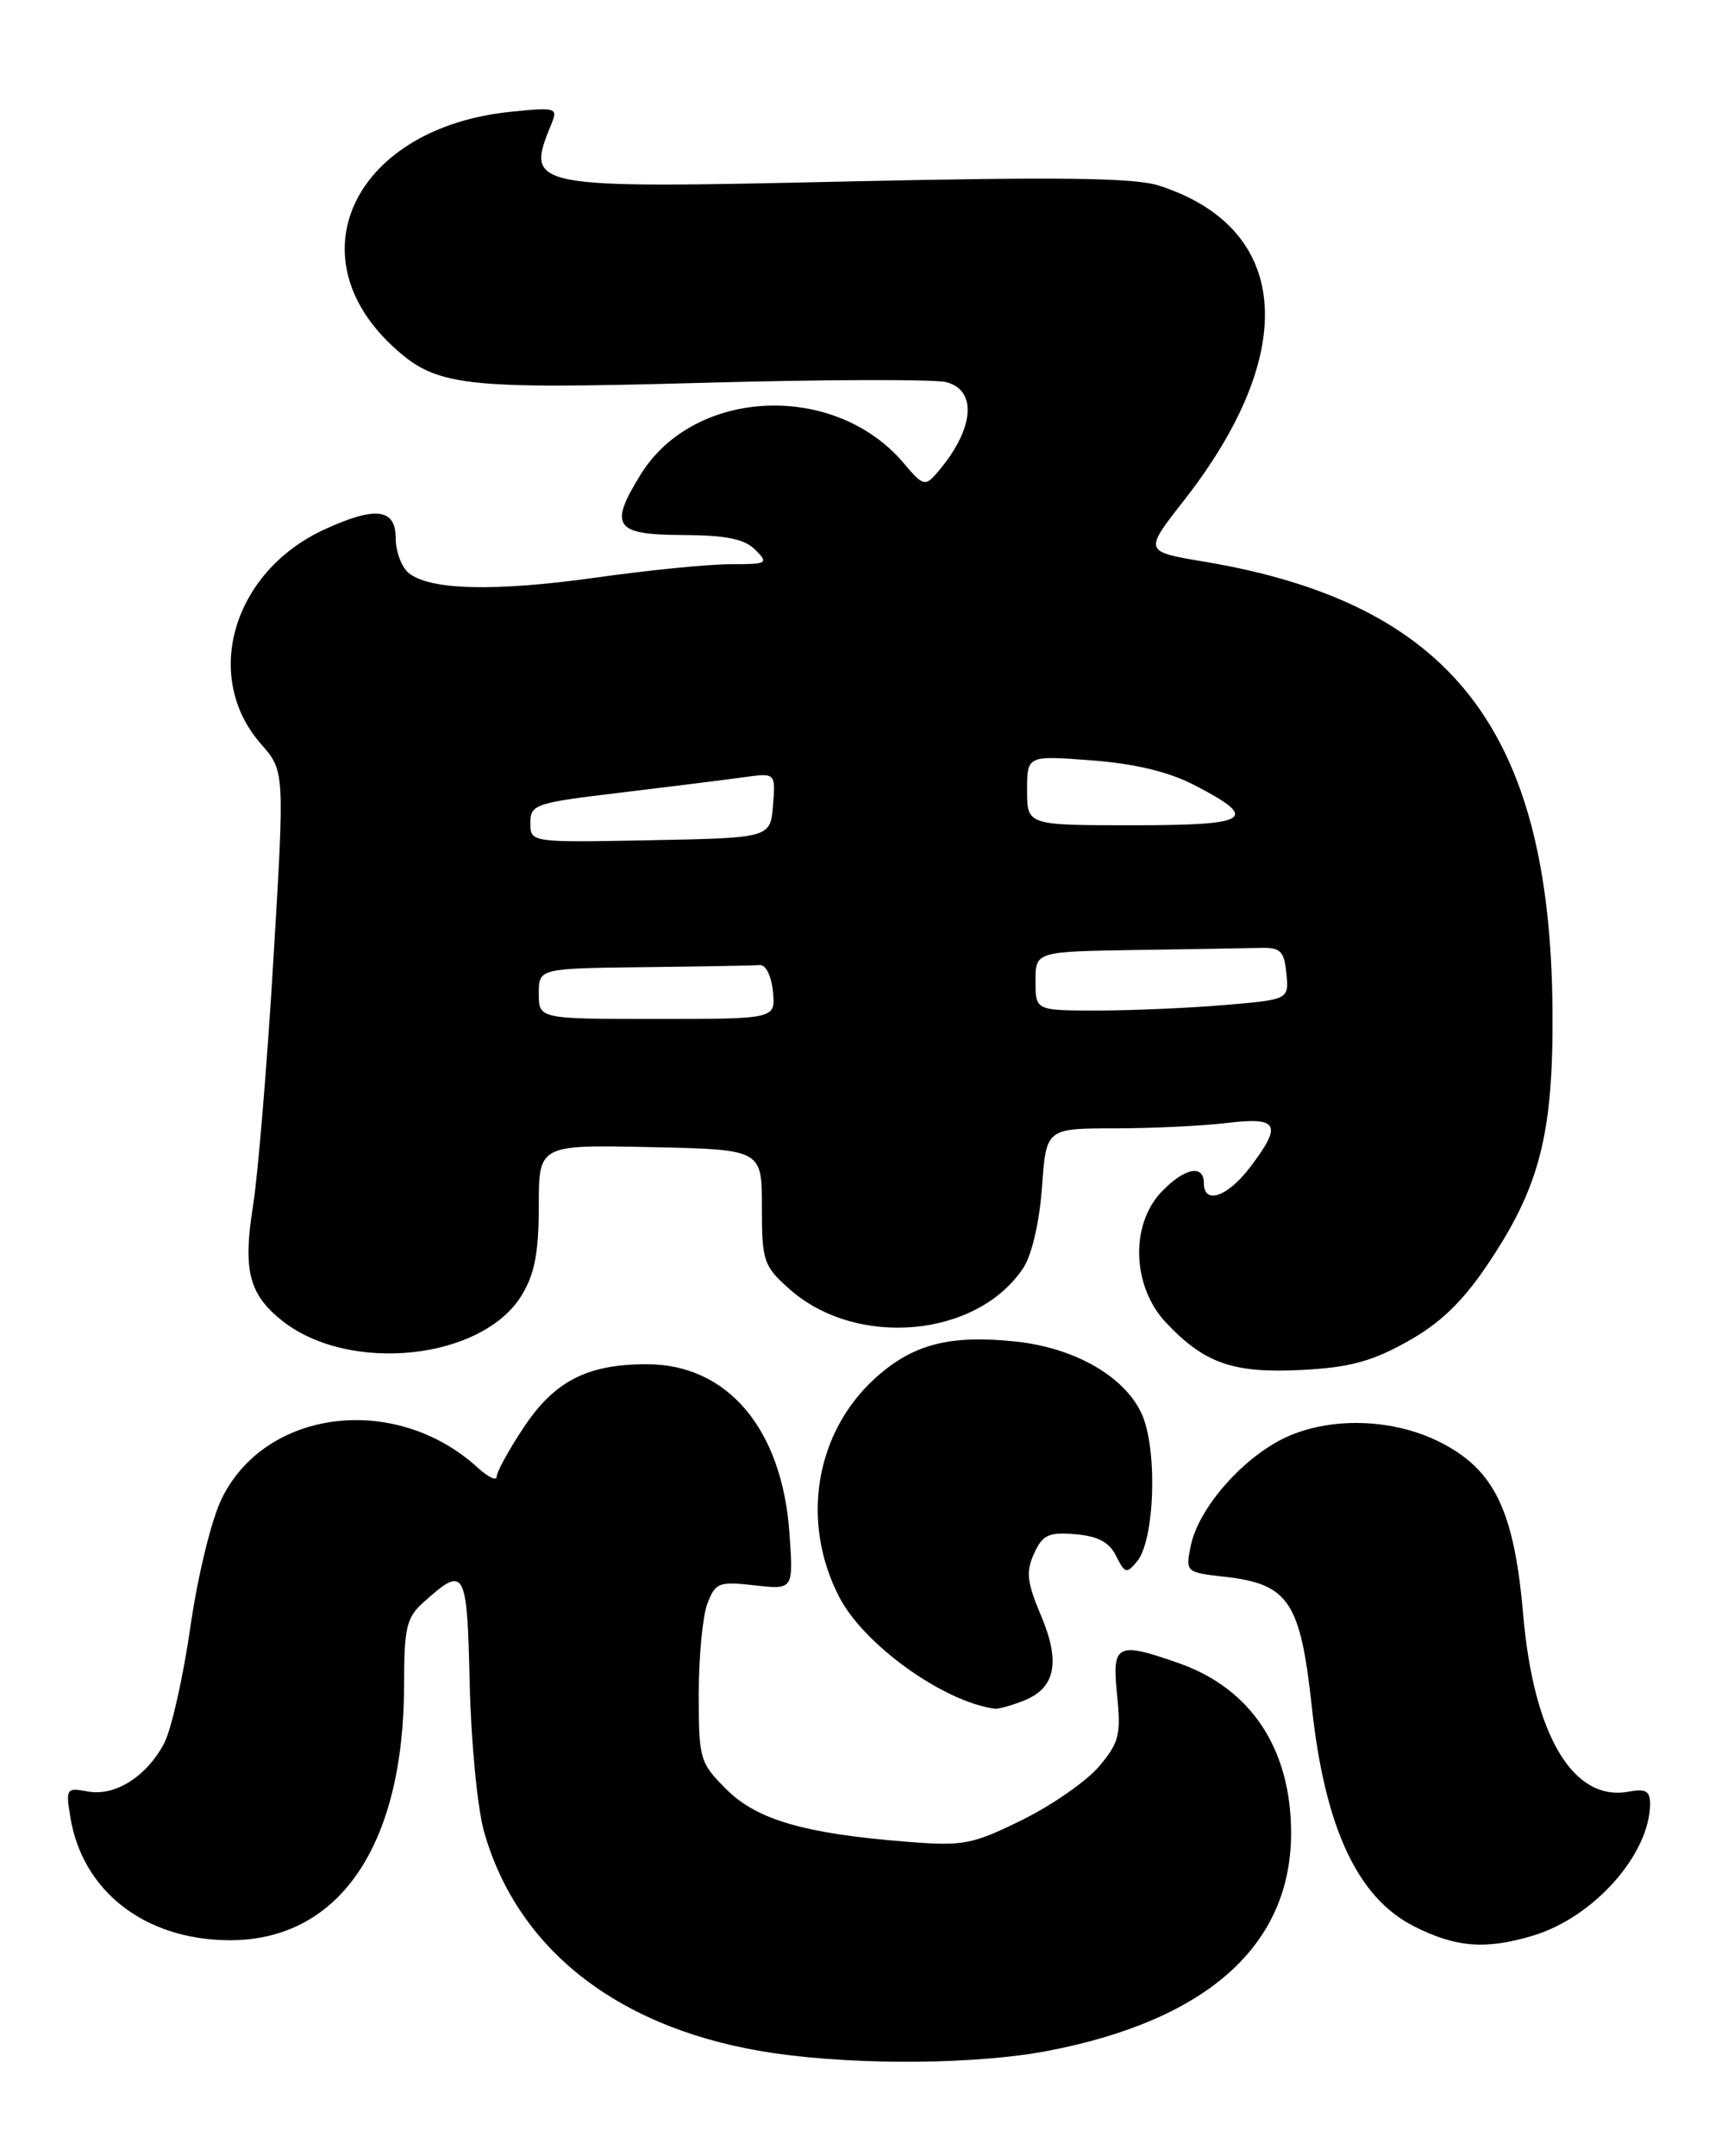 <?xml version="1.0" encoding="UTF-8" standalone="no"?>
<!DOCTYPE svg PUBLIC "-//W3C//DTD SVG 1.1//EN" "http://www.w3.org/Graphics/SVG/1.1/DTD/svg11.dtd" >
<svg xmlns="http://www.w3.org/2000/svg" xmlns:xlink="http://www.w3.org/1999/xlink" version="1.1" viewBox="0 0 203 256">
 <g >
 <path fill="currentColor"
d=" M 124.41 243.55 C 143.43 239.91 153.40 230.97 153.36 217.59 C 153.33 207.68 148.61 200.54 140.10 197.53 C 132.64 194.90 132.06 195.20 132.69 201.28 C 133.17 205.98 132.94 206.92 130.56 209.75 C 129.08 211.50 124.97 214.36 121.43 216.11 C 115.45 219.05 114.44 219.24 107.74 218.71 C 95.56 217.75 89.90 216.10 86.27 212.47 C 83.12 209.32 83.00 208.91 83.00 201.17 C 83.00 196.75 83.46 191.92 84.02 190.44 C 84.98 187.93 85.37 187.78 89.65 188.26 C 94.25 188.78 94.25 188.78 93.77 182.01 C 92.88 169.65 86.41 162.00 76.82 162.00 C 69.74 162.00 65.84 164.01 62.18 169.55 C 60.43 172.18 59.00 174.79 59.00 175.35 C 59.00 175.90 57.99 175.42 56.75 174.29 C 47.02 165.39 31.51 167.28 26.32 178.00 C 25.09 180.55 23.48 187.15 22.61 193.23 C 21.76 199.13 20.37 205.31 19.52 206.97 C 17.45 210.95 13.65 213.36 10.39 212.73 C 7.90 212.26 7.80 212.39 8.35 215.76 C 9.77 224.52 17.09 230.26 26.99 230.40 C 40.20 230.58 48.00 219.28 48.00 199.96 C 48.00 193.33 48.29 192.09 50.25 190.32 C 55.24 185.83 55.48 186.23 55.79 199.88 C 55.95 206.84 56.71 214.75 57.50 217.52 C 61.55 231.81 73.95 241.24 92.12 243.84 C 102.08 245.27 116.10 245.14 124.41 243.55 Z  M 182.08 229.86 C 189.32 227.69 196.00 220.16 196.00 214.17 C 196.00 212.69 195.45 212.38 193.50 212.75 C 186.90 214.02 182.18 206.14 180.93 191.77 C 179.86 179.37 177.52 174.52 171.04 171.25 C 165.01 168.21 156.92 168.22 151.60 171.27 C 146.75 174.03 142.25 179.51 141.43 183.61 C 140.81 186.68 140.86 186.72 145.47 187.24 C 153.09 188.10 154.47 190.18 155.83 202.77 C 157.38 217.04 161.26 225.37 167.96 228.75 C 172.95 231.27 176.46 231.54 182.08 229.86 Z  M 121.46 202.01 C 125.36 200.53 126.02 197.46 123.66 191.86 C 121.98 187.89 121.84 186.65 122.83 184.48 C 123.84 182.26 124.55 181.92 127.73 182.19 C 130.42 182.41 131.77 183.13 132.58 184.78 C 133.61 186.85 133.83 186.91 135.06 185.42 C 137.20 182.85 137.52 171.89 135.57 167.79 C 133.47 163.37 127.56 160.02 120.58 159.30 C 112.78 158.49 108.42 159.63 104.00 163.62 C 96.83 170.09 95.07 180.70 99.68 189.63 C 102.59 195.30 112.09 202.11 118.18 202.91 C 118.56 202.96 120.04 202.56 121.46 202.01 Z  M 167.14 159.33 C 170.99 157.19 173.64 154.67 176.54 150.39 C 182.88 141.06 184.52 134.74 184.41 120.00 C 184.17 86.74 172.44 71.63 143.01 66.69 C 135.88 65.50 135.88 65.50 140.58 59.50 C 154.45 41.79 153.33 27.11 137.70 22.05 C 134.82 21.11 126.05 20.99 101.14 21.54 C 62.40 22.40 62.36 22.40 65.55 14.59 C 66.28 12.81 65.96 12.72 60.62 13.28 C 42.33 15.16 34.81 30.16 46.66 41.13 C 51.81 45.90 54.75 46.25 83.43 45.46 C 97.93 45.06 110.96 45.02 112.39 45.38 C 116.19 46.34 115.69 51.11 111.26 56.20 C 109.89 57.78 109.61 57.69 107.37 55.03 C 99.20 45.32 82.47 46.03 76.09 56.36 C 72.31 62.47 73.01 63.50 81.00 63.53 C 86.25 63.56 88.42 63.99 89.71 65.28 C 91.33 66.91 91.17 67.00 86.75 67.00 C 84.17 67.00 76.99 67.71 70.78 68.59 C 58.74 70.28 51.02 70.09 48.53 68.03 C 47.69 67.33 47.00 65.46 47.00 63.88 C 47.00 60.37 44.57 60.09 38.50 62.89 C 27.65 67.90 23.98 80.36 31.01 88.36 C 33.82 91.56 33.82 91.56 32.47 114.03 C 31.73 126.39 30.64 139.50 30.06 143.17 C 28.83 150.84 29.56 153.72 33.56 156.87 C 41.56 163.16 57.31 161.47 61.97 153.81 C 63.51 151.29 63.99 148.76 64.00 143.22 C 64.00 135.94 64.00 135.94 77.25 136.22 C 90.50 136.50 90.50 136.50 90.50 143.32 C 90.50 149.74 90.69 150.32 93.71 153.02 C 101.67 160.16 116.12 158.86 121.58 150.52 C 122.57 149.00 123.48 145.06 123.77 140.97 C 124.27 134.00 124.27 134.00 132.38 133.99 C 136.85 133.99 142.86 133.70 145.75 133.35 C 151.90 132.61 152.36 133.53 148.45 138.66 C 145.79 142.14 143.00 143.09 143.00 140.50 C 143.00 138.20 140.62 138.71 137.92 141.58 C 134.22 145.53 134.49 152.79 138.50 157.06 C 143.07 161.91 146.48 163.10 154.64 162.68 C 160.26 162.39 162.93 161.68 167.14 159.33 Z  M 64.00 118.00 C 64.00 115.00 64.00 115.00 76.50 114.85 C 83.38 114.77 89.56 114.66 90.25 114.60 C 90.96 114.54 91.64 115.91 91.81 117.75 C 92.13 121.00 92.13 121.00 78.06 121.00 C 64.00 121.00 64.00 121.00 64.00 118.00 Z  M 123.00 116.50 C 123.00 113.00 123.00 113.00 135.00 112.81 C 141.60 112.71 148.24 112.60 149.75 112.56 C 152.11 112.51 152.54 112.94 152.80 115.60 C 153.10 118.70 153.10 118.70 145.40 119.35 C 141.16 119.71 134.39 120.00 130.35 120.00 C 123.00 120.00 123.00 120.00 123.00 116.50 Z  M 63.00 97.73 C 63.00 95.52 63.53 95.34 73.75 94.12 C 79.66 93.41 86.22 92.59 88.32 92.30 C 92.13 91.77 92.13 91.77 91.82 95.63 C 91.50 99.50 91.50 99.50 77.25 99.78 C 63.00 100.05 63.00 100.05 63.00 97.73 Z  M 122.00 93.86 C 122.00 89.71 122.00 89.71 129.63 90.29 C 134.76 90.68 138.75 91.63 141.81 93.20 C 149.69 97.26 148.58 98.00 134.58 98.00 C 122.00 98.00 122.00 98.00 122.00 93.86 Z "/>
</g>
</svg>